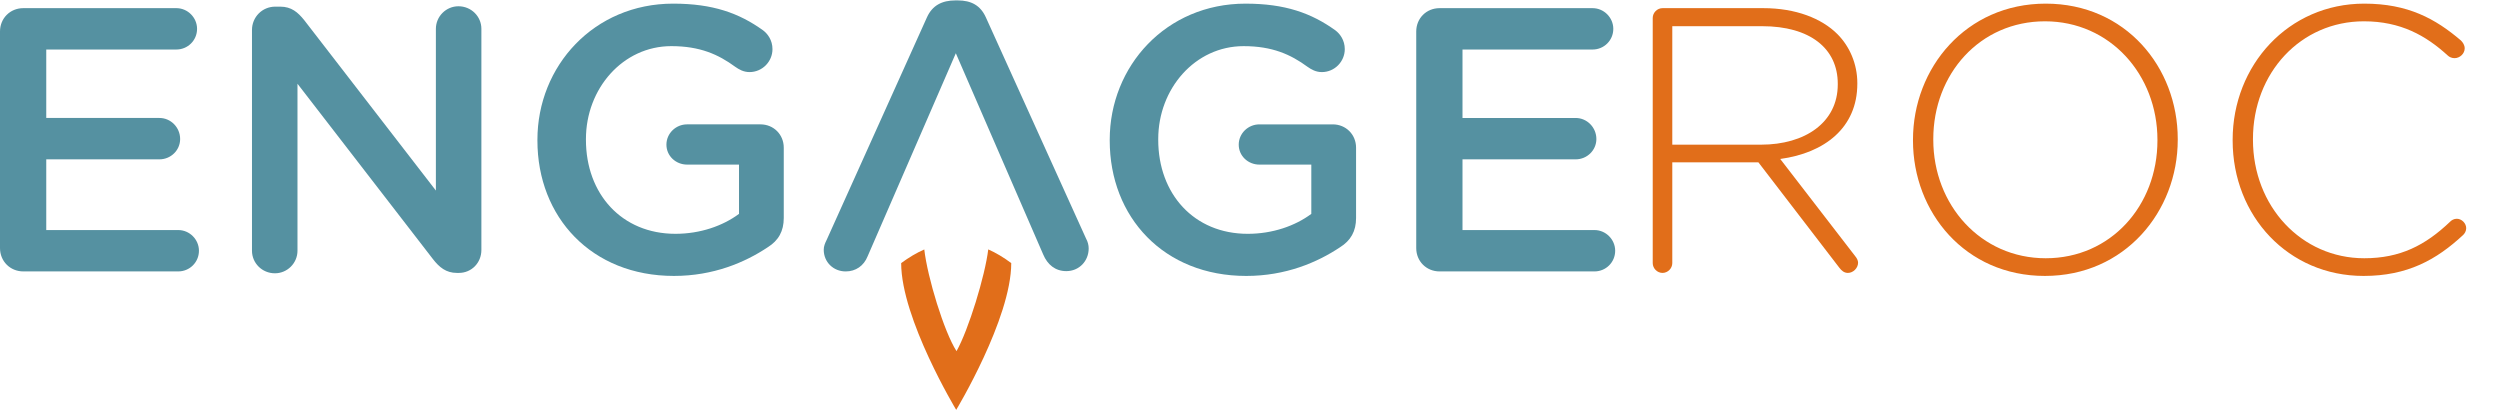 <svg viewBox="0 0 652 107" version="1.1" xmlns="http://www.w3.org/2000/svg" xmlns:xlink="http://www.w3.org/1999/xlink">
    <g id="Page-3" stroke="none" stroke-width="1" fill="none" fill-rule="evenodd">
        <g id="Artboard-1" transform="translate(-70, -351)">
            <g id="Group" transform="translate(491.5, 404.5) rotate(-90) translate(-491.5, -404.5) translate(438, -17)">
                <path d="M44.823,283.225 L102.473,257.112 C105.586,255.706 106.894,253.296 106.894,249.781 L106.894,249.179 C106.894,245.663 105.586,243.153 102.473,241.746 L44.523,215.634 C43.518,215.132 42.765,214.831 41.861,214.831 C38.647,214.831 36.211,217.342 36.211,220.555 C36.211,223.167 37.655,225.275 40.166,226.28 L93.114,249.279 L40.613,272.077 C38.001,273.181 36.29,275.19 36.29,278.103 C36.29,281.417 38.9,283.928 42.214,283.928 C43.017,283.928 43.919,283.727 44.823,283.225" id="Fill-1" fill="#5591A1"></path>
                <path d="M42.297,0 L98.794,0 C102.226,0 104.875,2.647 104.875,6.081 L104.875,46 C104.875,48.944 102.422,51.395 99.481,51.395 C96.439,51.395 94.086,48.944 94.086,46 L94.086,12.064 L76.235,12.064 L76.235,41.587 C76.235,44.531 73.782,46.981 70.741,46.981 C67.799,46.981 65.444,44.531 65.444,41.587 L65.444,12.064 L47.004,12.064 L47.004,46.491 C47.004,49.434 44.553,51.885 41.61,51.885 C38.571,51.885 36.215,49.434 36.215,46.491 L36.215,6.081 C36.215,2.647 38.865,0 42.297,0" id="Fill-3" fill="#5591A1"></path>
                <path d="M99.186,65.716 C102.52,65.716 105.268,68.362 105.268,71.797 L105.268,73.07 C105.268,76.014 103.796,77.682 101.737,79.347 L57.305,113.678 L99.481,113.678 C102.716,113.678 105.366,116.328 105.366,119.563 C105.366,122.897 102.716,125.546 99.481,125.546 L41.806,125.546 C38.473,125.546 35.823,122.995 35.823,119.661 L35.823,119.171 C35.823,116.328 37.295,114.561 39.451,112.893 L85.159,77.584 L41.61,77.584 C38.374,77.584 35.725,74.934 35.725,71.698 C35.725,68.362 38.374,65.716 41.61,65.716 L99.186,65.716 Z" id="Fill-4" fill="#5591A1"></path>
                <path d="M70.35,140.159 L70.546,140.159 C89.769,140.159 106.052,154.873 106.052,175.567 C106.052,185.867 103.599,192.734 99.088,199.011 C98.205,200.189 96.537,201.462 94.184,201.462 C90.947,201.462 88.201,198.815 88.201,195.478 C88.201,193.911 88.888,192.734 89.575,191.752 C92.811,187.339 94.969,182.531 94.969,175.079 C94.969,162.426 83.884,152.812 70.74,152.812 L70.546,152.812 C56.422,152.812 46.023,162.131 46.023,176.156 C46.023,182.629 48.084,188.515 51.224,192.734 L64.073,192.734 L64.073,179.197 C64.073,176.254 66.327,173.803 69.271,173.803 C72.213,173.803 74.567,176.254 74.567,179.197 L74.567,198.324 C74.567,201.756 71.918,204.405 68.486,204.405 L50.144,204.405 C46.71,204.405 44.259,203.032 42.493,200.189 C38.57,194.302 35.038,186.064 35.038,175.763 C35.038,154.284 50.341,140.159 70.35,140.159" id="Fill-5" fill="#5591A1"></path>
                <path d="M70.348,289.416 L70.544,289.416 C89.767,289.416 106.05,304.129 106.05,324.823 C106.05,335.124 103.597,341.99 99.086,348.268 C98.203,349.445 96.534,350.718 94.182,350.718 C90.944,350.718 88.199,348.071 88.199,344.735 C88.199,343.168 88.886,341.99 89.573,341.009 C92.808,336.596 94.967,331.788 94.967,324.335 C94.967,311.683 83.882,302.068 70.738,302.068 L70.544,302.068 C56.419,302.068 46.021,311.388 46.021,325.413 C46.021,331.886 48.081,337.771 51.221,341.99 L64.071,341.99 L64.071,328.454 C64.071,325.51 66.325,323.06 69.268,323.06 C72.21,323.06 74.565,325.51 74.565,328.454 L74.565,347.581 C74.565,351.013 71.916,353.662 68.484,353.662 L50.142,353.662 C46.708,353.662 44.257,352.288 42.491,349.445 C38.568,343.558 35.036,335.32 35.036,325.02 C35.036,303.541 50.338,289.416 70.348,289.416" id="Fill-6" fill="#5591A1"></path>
                <path d="M42.294,369.354 L98.791,369.354 C102.224,369.354 104.873,372.001 104.873,375.436 L104.873,415.355 C104.873,418.298 102.419,420.749 99.478,420.749 C96.437,420.749 94.084,418.298 94.084,415.355 L94.084,381.419 L76.233,381.419 L76.233,410.941 C76.233,413.882 73.78,416.336 70.738,416.336 C67.796,416.336 65.442,413.882 65.442,410.941 L65.442,381.419 L47.002,381.419 L47.002,415.845 C47.002,418.789 44.551,421.239 41.608,421.239 C38.568,421.239 36.213,418.789 36.213,415.845 L36.213,375.436 C36.213,372.001 38.863,369.354 42.294,369.354" id="Fill-7" fill="#5591A1"></path>
                <path d="M69.271,459.28 C69.271,470.756 75.058,479.29 84.963,479.29 L85.159,479.29 C94.381,479.29 100.168,472.031 100.168,459.575 L100.168,436.133 L69.271,436.133 L69.271,459.28 Z M102.324,431.031 C103.698,431.031 104.875,432.208 104.875,433.582 L104.875,459.869 C104.875,468.303 102.225,475.071 98.107,479.192 C94.871,482.428 90.26,484.39 85.356,484.39 L85.159,484.39 C73.684,484.39 67.112,475.856 65.542,464.282 L40.236,483.801 C39.648,484.292 39.061,484.586 38.473,484.586 C37.099,484.586 35.823,483.311 35.823,481.937 C35.823,480.955 36.412,480.271 37.197,479.682 L64.659,458.593 L64.659,436.133 L38.374,436.133 C37.001,436.133 35.823,434.955 35.823,433.582 C35.823,432.208 37.001,431.031 38.374,431.031 L102.324,431.031 Z" id="Fill-8" fill="#E16E1A"></path>
                <path d="M70.35,562.66 L70.546,562.66 C87.514,562.66 101.443,550.302 101.443,533.331 C101.443,516.363 87.711,504.201 70.74,504.201 L70.546,504.201 C53.576,504.201 39.648,516.56 39.648,533.528 C39.648,550.498 53.38,562.66 70.35,562.66 M70.35,498.905 L70.546,498.905 C89.281,498.905 106.052,512.736 106.052,533.528 C106.052,554.322 89.477,567.957 70.74,567.957 L70.546,567.957 C51.812,567.957 35.038,554.126 35.038,533.331 C35.038,512.539 51.616,498.905 70.35,498.905" id="Fill-9" fill="#E16E1A"></path>
                <path d="M70.35,582.275 L70.546,582.275 C89.965,582.275 106.052,596.793 106.052,616.604 C106.052,627.983 102.13,635.141 96.439,641.812 C95.948,642.302 95.264,642.793 94.381,642.793 C93.007,642.793 91.83,641.517 91.83,640.146 C91.83,639.459 92.124,638.772 92.516,638.38 C97.714,632.691 101.443,626.119 101.443,616.506 C101.443,600.028 88.005,587.572 70.74,587.572 L70.546,587.572 C53.184,587.572 39.648,600.224 39.648,616.604 C39.648,625.923 42.984,632.495 49.163,638.969 C49.556,639.361 49.948,639.95 49.948,640.735 C49.948,642.008 48.771,643.185 47.495,643.185 C46.71,643.185 46.122,642.793 45.729,642.4 C39.258,635.436 35.038,627.885 35.038,616.407 C35.038,596.793 50.635,582.275 70.35,582.275" id="Fill-10" fill="#E16E1A"></path>
                <path d="M102.716,657.7 C104.09,657.7 105.267,658.878 105.267,660.251 C105.267,661.625 104.09,662.802 102.716,662.802 L59.755,662.802 L104.482,706.156 C104.875,706.548 105.267,707.135 105.267,707.92 C105.267,709.195 103.992,710.471 102.716,710.471 C102.031,710.471 101.443,710.177 100.953,709.686 L74.567,683.497 L40.335,711.452 C39.746,711.943 39.258,712.237 38.472,712.237 C37.099,712.237 35.823,710.961 35.823,709.588 C35.823,708.705 36.314,708.018 36.804,707.625 L70.936,679.868 L53.674,662.802 L38.374,662.802 C37,662.802 35.823,661.625 35.823,660.251 C35.823,658.878 37,657.7 38.374,657.7 L102.716,657.7 Z" id="Fill-11" fill="#E16E1A"></path>
                <path d="M38.767,727.829 L102.324,727.829 C103.698,727.829 104.875,729.006 104.875,730.38 L104.875,774.715 C104.875,775.99 103.796,777.07 102.52,777.07 C101.247,777.07 100.167,775.99 100.167,774.715 L100.167,732.931 L73.193,732.931 L73.193,770.301 C73.193,771.574 72.114,772.654 70.838,772.654 C69.565,772.654 68.486,771.574 68.486,770.301 L68.486,732.931 L40.923,732.931 L40.923,775.205 C40.923,776.481 39.844,777.558 38.571,777.558 C37.295,777.558 36.216,776.481 36.216,775.205 L36.216,730.38 C36.216,729.006 37.393,727.829 38.767,727.829" id="Fill-12" fill="#E16E1A"></path>
                <path d="M100.168,812.575 L100.168,790.606 C100.168,789.33 101.247,788.25 102.52,788.25 C103.796,788.25 104.875,789.33 104.875,790.606 L104.875,839.647 C104.875,840.923 103.796,842.002 102.52,842.002 C101.247,842.002 100.168,840.923 100.168,839.647 L100.168,817.678 L38.374,817.678 C37.001,817.678 35.823,816.5 35.823,815.126 C35.823,813.753 37.001,812.575 38.374,812.575 L100.168,812.575 Z" id="Fill-13" fill="#E16E1A"></path>
                <path d="M41.957,257.735 C35.145,256.932 20.952,252.583 15.419,249.462 C20.442,246.213 34.685,241.88 41.944,241.053 C41.062,239.057 39.887,237.051 38.383,235.026 C23.896,235.026 0.106,249.379 0.106,249.379 C0.106,249.379 23.896,263.733 38.383,263.733 C39.898,261.716 41.076,259.72 41.957,257.735" id="Fill-14" fill="#E16E1A"></path>
            </g>
        </g>
    </g>
</svg>
